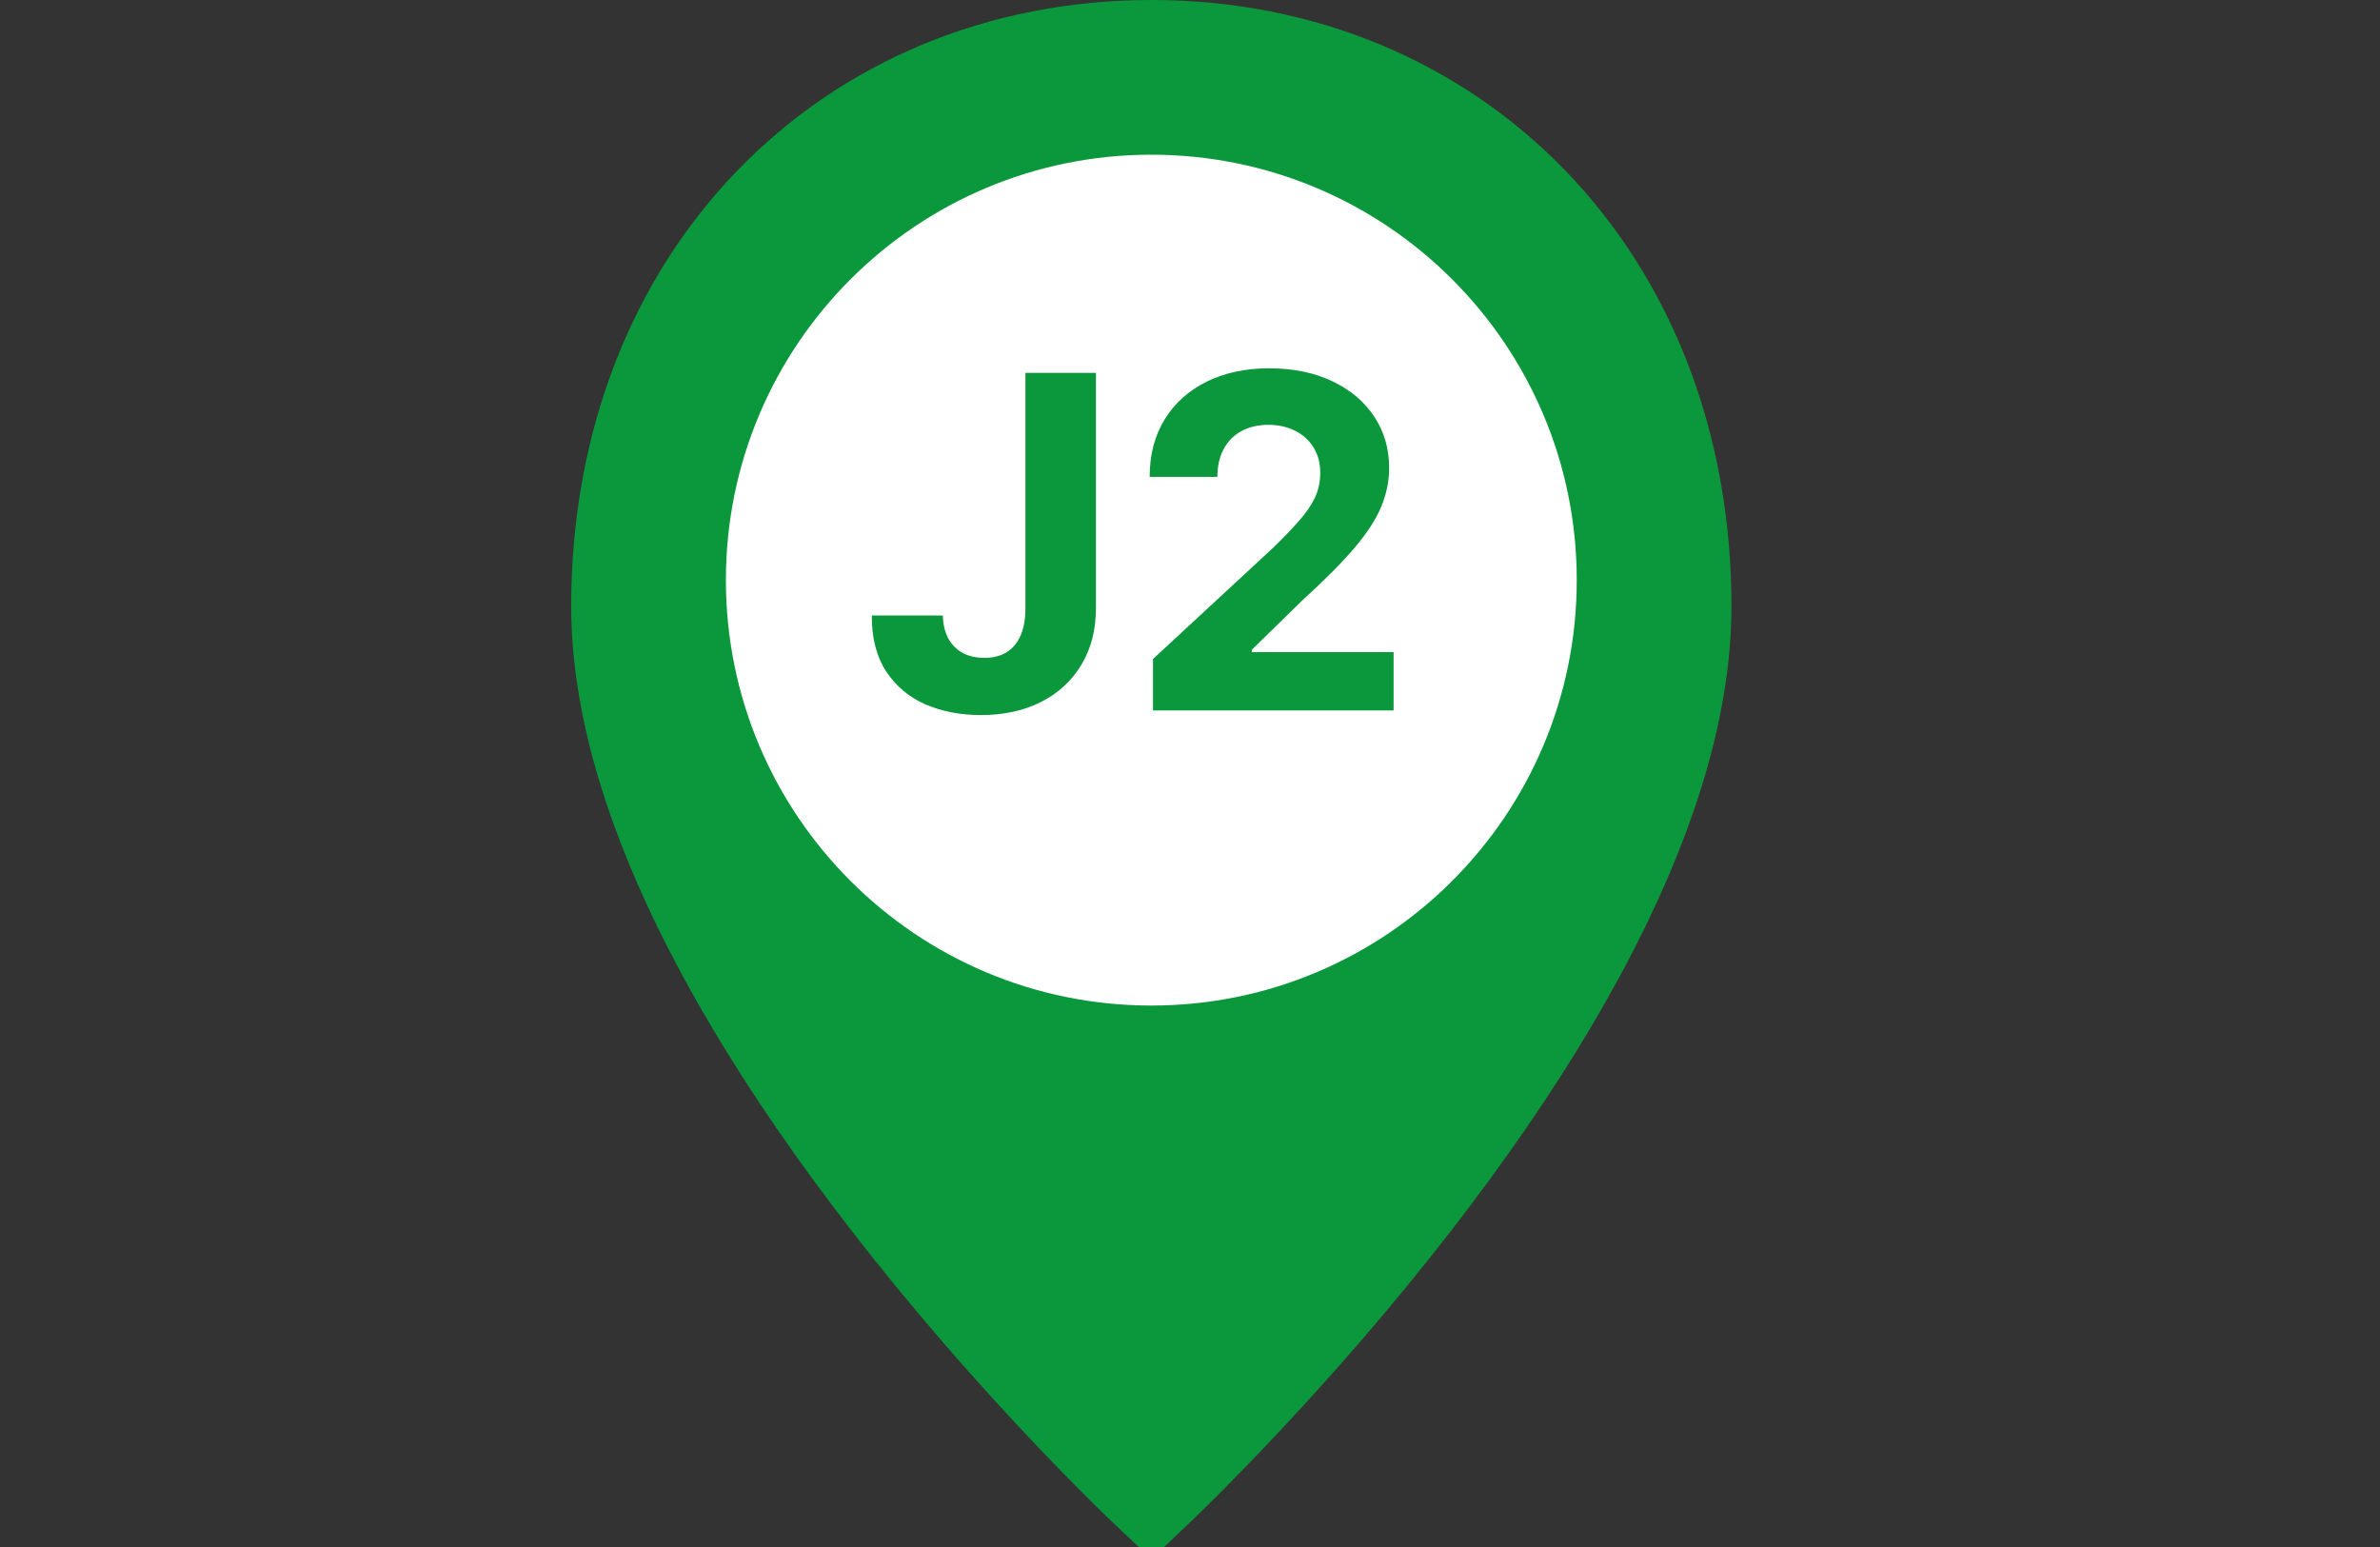<svg width="40" height="26" viewBox="0 0 40 26" fill="none" xmlns="http://www.w3.org/2000/svg">
<rect x="0" y="0" width="40" height="26" fill="#333333" stroke="none"/>
<g clip-path="url(#clip0_1_576)">
<path d="M19.35 25.31C19.274 25.239 19.167 25.136 19.03 25.002C18.716 24.696 18.367 24.343 17.989 23.949C16.912 22.821 15.836 21.59 14.832 20.294C13.056 18.001 11.717 15.779 10.953 13.707C10.486 12.441 10.25 11.267 10.25 10.19C10.25 4.584 14.178 0.65 19.35 0.65C24.522 0.65 28.45 4.584 28.45 10.19C28.45 11.267 28.214 12.441 27.747 13.707C26.983 15.779 25.645 18.001 23.869 20.294C22.864 21.59 21.788 22.821 20.71 23.949C20.333 24.343 19.983 24.696 19.67 25.002C19.533 25.136 19.425 25.239 19.35 25.31Z" fill="#0B983C" stroke="#0B983C" stroke-width="1.3"/>
<path d="M19.35 16.9C23.299 16.9 26.5 13.699 26.5 9.75C26.5 5.801 23.299 2.6 19.35 2.6C15.401 2.6 12.2 5.801 12.2 9.75C12.2 13.699 15.401 16.9 19.35 16.9Z" fill="white"/>
<path d="M17.234 6.267H18.419V10.223C18.419 10.588 18.337 10.906 18.173 11.175C18.01 11.445 17.784 11.653 17.494 11.799C17.204 11.945 16.867 12.018 16.483 12.018C16.141 12.018 15.831 11.957 15.552 11.838C15.275 11.716 15.056 11.531 14.893 11.284C14.73 11.034 14.65 10.721 14.652 10.345H15.846C15.85 10.494 15.88 10.623 15.937 10.73C15.996 10.835 16.077 10.916 16.178 10.973C16.282 11.029 16.404 11.056 16.544 11.056C16.692 11.056 16.816 11.025 16.918 10.962C17.021 10.898 17.1 10.803 17.153 10.68C17.207 10.556 17.234 10.404 17.234 10.223V6.267ZM19.378 11.94V11.076L21.397 9.206C21.569 9.04 21.712 8.89 21.829 8.757C21.947 8.624 22.037 8.494 22.098 8.367C22.158 8.238 22.189 8.098 22.189 7.949C22.189 7.782 22.151 7.639 22.075 7.519C22 7.397 21.896 7.304 21.765 7.24C21.634 7.173 21.485 7.14 21.319 7.14C21.146 7.14 20.994 7.175 20.865 7.245C20.736 7.315 20.636 7.416 20.566 7.547C20.496 7.678 20.46 7.834 20.46 8.015H19.322C19.322 7.644 19.406 7.322 19.574 7.048C19.742 6.775 19.978 6.564 20.28 6.414C20.583 6.265 20.932 6.19 21.328 6.19C21.734 6.19 22.087 6.262 22.388 6.406C22.691 6.548 22.927 6.746 23.095 6.999C23.263 7.252 23.347 7.541 23.347 7.868C23.347 8.082 23.304 8.294 23.219 8.503C23.136 8.711 22.988 8.943 22.773 9.198C22.559 9.451 22.257 9.755 21.868 10.109L21.039 10.921V10.96H23.422V11.94H19.378Z" fill="#0B983C"/>
</g>
<defs>
<clipPath id="clip0_1_576">
<rect width="40" height="26" fill="white"/>
</clipPath>
</defs>
</svg>
